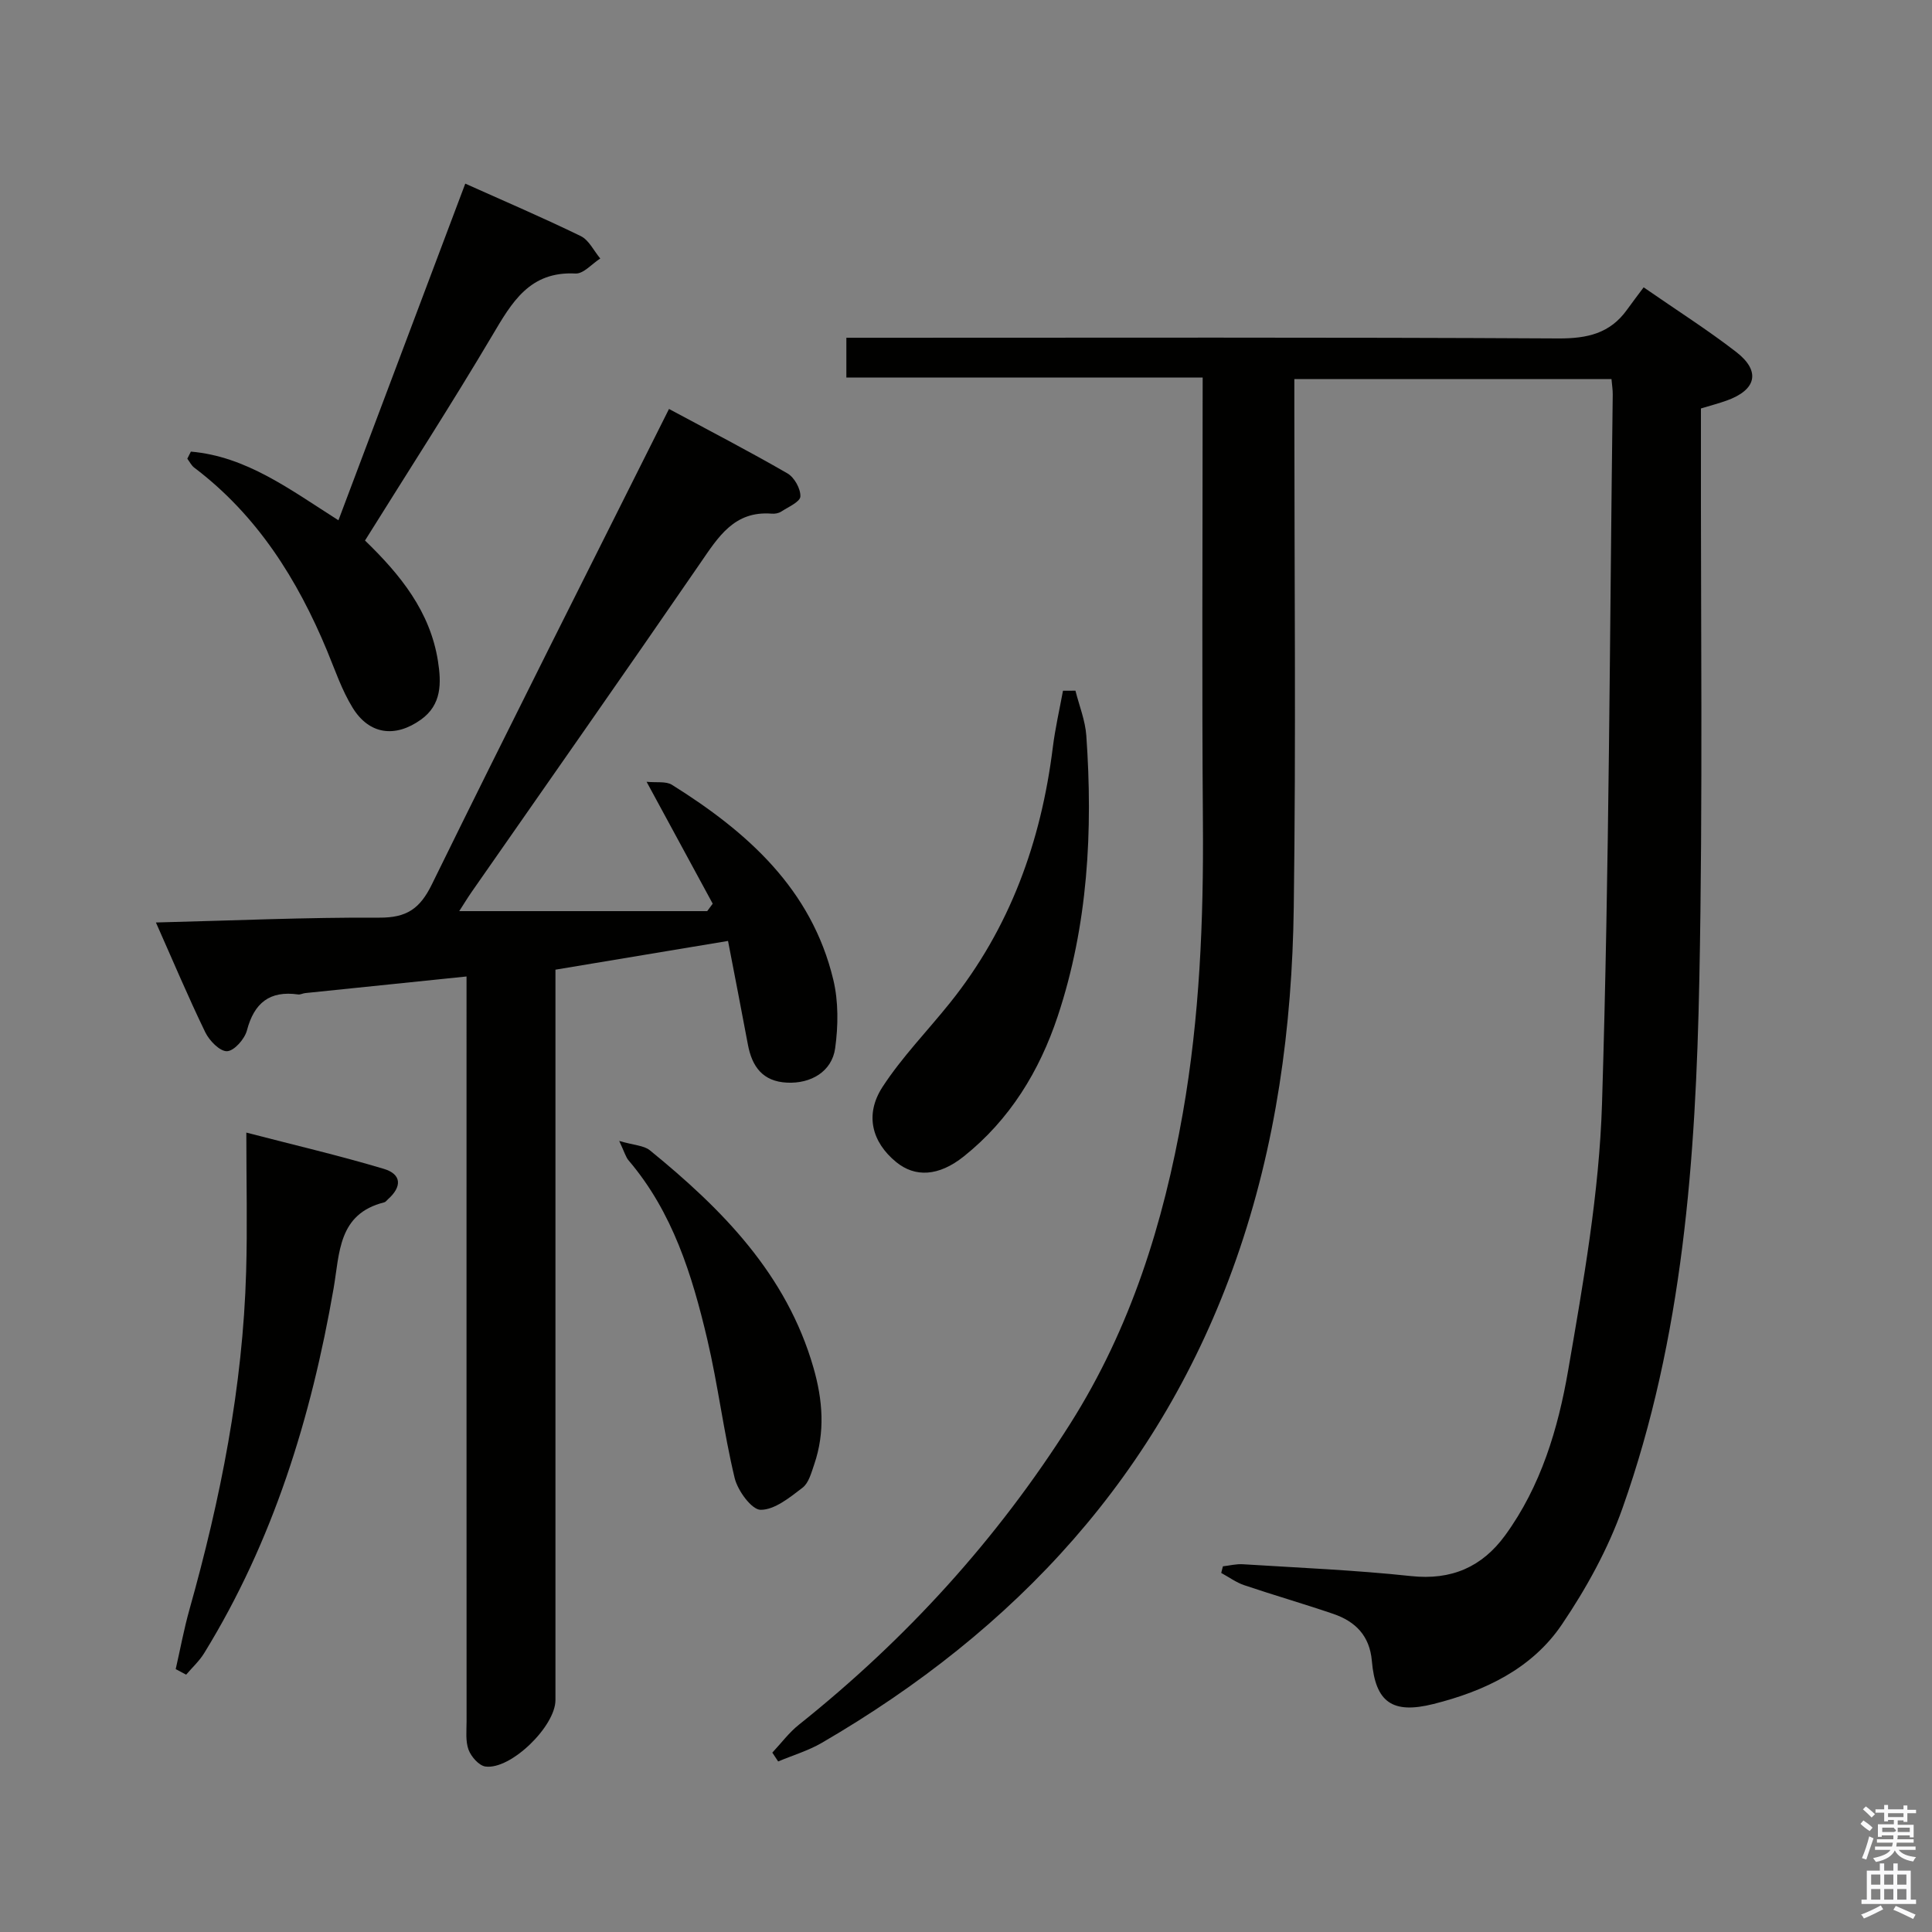 <svg enable-background="new 0 0 400 400" viewBox="0 0 400 400" xmlns="http://www.w3.org/2000/svg"><rect x="0" y="0" width="400" height="400" fill="#808080" stroke="none"/><path d="m385.2 377.6.6-.7c.6.4 1.3.9 1.9 1.5l-.6.7c-.8-.5-1.4-1-1.9-1.5zm.3 7.1c.6-1.4 1.1-2.9 1.5-4.5.3.1.6.3.9.4-.5 1.4-1 2.9-1.5 4.4zm.2-10.1.6-.6c.7.5 1.3 1.1 1.9 1.6l-.7.7c-.6-.6-1.2-1.2-1.8-1.7zm8.4-.8h.8v.9h1.8v.7h-1.8v1.8h-.8v-.3h-1.2v.9h3.3v2.6h-.8v-.4h-2.5c0 .3 0 .6-.1.8h3.4v.7h-3.5c0 .3-.1.6-.1.8h4v.7h-3.5c.7.9 1.9 1.3 3.6 1.5-.2.2-.4.5-.6.9-1.9-.3-3.2-1.1-3.8-2.3-.5 1.1-1.8 2-3.9 2.4-.2-.3-.4-.5-.6-.8 1.9-.4 3.1-.9 3.6-1.7h-3.2v-.7h3.5c.1-.2.1-.5.2-.8h-3.3v-.7h3.4c0-.2 0-.5 0-.8h-2.4v.3h-.8v-2.6h3.3v-.9h-1.2v.3h-.8v-1.8h-1.8v-.7h1.8v-.9h.8v.9h3.2zm-4.4 5.5h2.4c1-.3 0-.6 0-.9h-2.4zm1.2-3.1h3.2v-.8h-3.2zm4.4 2.2h-2.4v.9h2.5v-.9z" fill="#fafafb"/><path d="m389.2 385.8h.9v1.5h1.9v-1.5h.9v1.5h2.7v6h1.1v.9h-11.3v-.9h1.1v-6h2.7zm.2 8.7.5.8c-1.2.6-2.5 1.3-4 1.9-.2-.3-.3-.6-.6-.8 1.6-.6 3-1.3 4.1-1.9zm-2-4.3h1.9v-2.1h-1.9zm0 3.1h1.9v-2.2h-1.9zm2.7-3.1h1.9v-2.1h-1.9zm0 3.1h1.9v-2.2h-1.9zm2.4 1.3c1.4.6 2.7 1.2 4.1 1.8l-.5.9c-1.5-.7-2.8-1.4-4.1-1.9zm2.2-6.5h-1.9v2.1h1.9zm-1.9 5.2h1.9v-2.2h-1.9z" fill="#fafafb"/><g fill="#010100"><path d="m249 78.16c-24.94 0-49.21 0-73.77 0 0-2.82 0-5.22 0-8.23h5.91c47.16 0 94.32-.12 141.48.14 5.99.03 10.71-1.02 14.24-5.95 1.07-1.49 2.19-2.95 3.44-4.63 6.99 4.84 13.29 8.84 19.16 13.38 5.13 3.97 4.21 7.86-1.99 10.07-1.56.56-3.17.98-5.31 1.63v5.74c-.06 37.49.42 75-.33 112.48-.74 37.08-3.37 74.09-15.91 109.46-3 8.47-7.51 16.64-12.56 24.1-6.21 9.17-16.02 13.8-26.6 16.45-8.48 2.12-11.99-.35-12.73-8.91-.45-5.22-3.39-8.18-7.98-9.75-6.12-2.09-12.34-3.88-18.47-5.95-1.67-.57-3.16-1.67-4.74-2.53.12-.46.24-.91.35-1.37 1.37-.15 2.76-.52 4.12-.43 11.61.73 23.26 1.21 34.82 2.45 8.37.9 14.71-1.88 19.49-8.43 7.42-10.18 10.97-22.11 13.05-34.16 3.15-18.28 6.44-36.75 7.01-55.22 1.51-48.92 1.58-97.89 2.22-146.83.01-.97-.15-1.93-.26-3.18-21.79 0-43.37 0-65.66 0v5.84c0 34.49.35 68.99-.12 103.48-.33 24.83-3.65 49.35-11.94 72.94-15.62 44.46-45.56 76.71-85.78 100.09-2.81 1.63-6.01 2.58-9.03 3.85-.4-.61-.81-1.22-1.21-1.83 1.83-1.94 3.45-4.15 5.52-5.79 22.19-17.7 41.03-38.37 56.22-62.4 12.47-19.73 19.25-41.45 23.25-64.2 3.49-19.89 4.31-39.95 4.16-60.12-.22-28.66-.06-57.32-.06-85.99.01-1.82.01-3.64.01-6.2z"/><path d="m96.59 202.17c-11.67 1.2-22.54 2.31-33.41 3.44-.49.05-1 .35-1.46.28-5.89-.83-9.1 1.75-10.6 7.46-.47 1.77-2.62 4.22-4.1 4.29s-3.67-2.17-4.51-3.9c-3.52-7.25-6.65-14.7-10.23-22.75 16.05-.4 31.15-1.08 46.25-1 5.63.03 8.39-1.81 10.87-6.86 16.06-32.74 32.51-65.3 49.11-98.46 8.31 4.47 16.52 8.72 24.52 13.34 1.43.82 2.75 3.19 2.68 4.78-.05 1.12-2.52 2.18-3.99 3.14-.52.34-1.3.47-1.93.42-7.77-.63-11.08 4.82-14.82 10.26-15.64 22.76-31.52 45.37-47.3 68.03-.91 1.31-1.74 2.69-2.59 4h51.34c.38-.51.76-1.03 1.14-1.54-4.42-8.16-8.85-16.32-13.69-25.24 2.03.21 3.99-.15 5.24.62 15.59 9.75 28.92 21.57 33.42 40.38 1.08 4.52 1.02 9.54.38 14.17-.67 4.82-5 7.36-9.96 7.12-5.04-.24-7.26-3.32-8.11-7.9-1.3-6.98-2.67-13.94-4.11-21.44-12.3 2.05-23.85 3.97-35.73 5.95v6.26 144.97c0 5.41-9.25 14.46-14.49 13.75-1.34-.18-2.96-2.03-3.5-3.47-.66-1.78-.41-3.94-.41-5.93-.02-49.16-.01-98.31-.01-147.47 0-1.98 0-3.96 0-6.7z"/><path d="m39.52 93.5c11.51 1 20.5 7.84 30.55 14.22 8.74-23.18 17.42-46.22 26.26-69.7 8.05 3.61 16.07 7.04 23.91 10.86 1.7.83 2.71 3.06 4.04 4.64-1.71 1.09-3.47 3.19-5.12 3.11-9.51-.5-13.18 5.96-17.25 12.84-8.46 14.28-17.47 28.22-26.34 42.44 7.38 7.13 13.48 14.72 15.1 24.93.72 4.57.8 9.06-3.52 12.15-5.35 3.83-10.73 3.09-14.14-2.46-2.24-3.63-3.63-7.79-5.28-11.77-6.16-14.83-14.48-28.07-27.5-37.93-.61-.46-.97-1.23-1.45-1.86.25-.49.5-.98.74-1.47z"/><path d="m36.38 345.57c.94-4.11 1.7-8.27 2.84-12.32 6.44-22.9 11.06-46.11 11.74-69.96.27-9.25.04-18.51.04-28.8 9.84 2.56 19.24 4.75 28.47 7.51 3.7 1.11 3.79 3.69.85 6.3-.25.22-.47.56-.76.63-9.6 2.39-9.22 10.5-10.5 17.87-4.63 26.67-12.49 52.23-26.79 75.47-1 1.63-2.47 2.97-3.73 4.45-.72-.38-1.44-.76-2.16-1.15z"/><path d="m222.66 143c.78 3.1 2.03 6.17 2.25 9.31 1.38 19.69.36 39.21-5.92 58.09-3.78 11.37-9.93 21.42-19.43 29.01-5.24 4.19-10.12 4.37-14.02 1.18-4.99-4.09-6.57-9.78-2.83-15.54 4.04-6.21 9.32-11.61 13.98-17.43 12.41-15.48 18.85-33.35 21.28-52.86.49-3.94 1.39-7.84 2.11-11.75.86-.01 1.72-.01 2.58-.01z"/><path d="m128.2 236.22c3.07.9 5.1.93 6.34 1.93 14.98 12.2 28.32 25.67 33.88 45.02 1.93 6.71 2.44 13.35.15 20.03-.59 1.71-1.13 3.84-2.42 4.82-2.63 2.01-5.76 4.58-8.67 4.57-1.86-.01-4.75-3.97-5.38-6.59-2.28-9.49-3.44-19.25-5.68-28.76-3.13-13.27-7.15-26.27-16.26-36.97-.61-.7-.85-1.7-1.96-4.05z"/></g></svg>